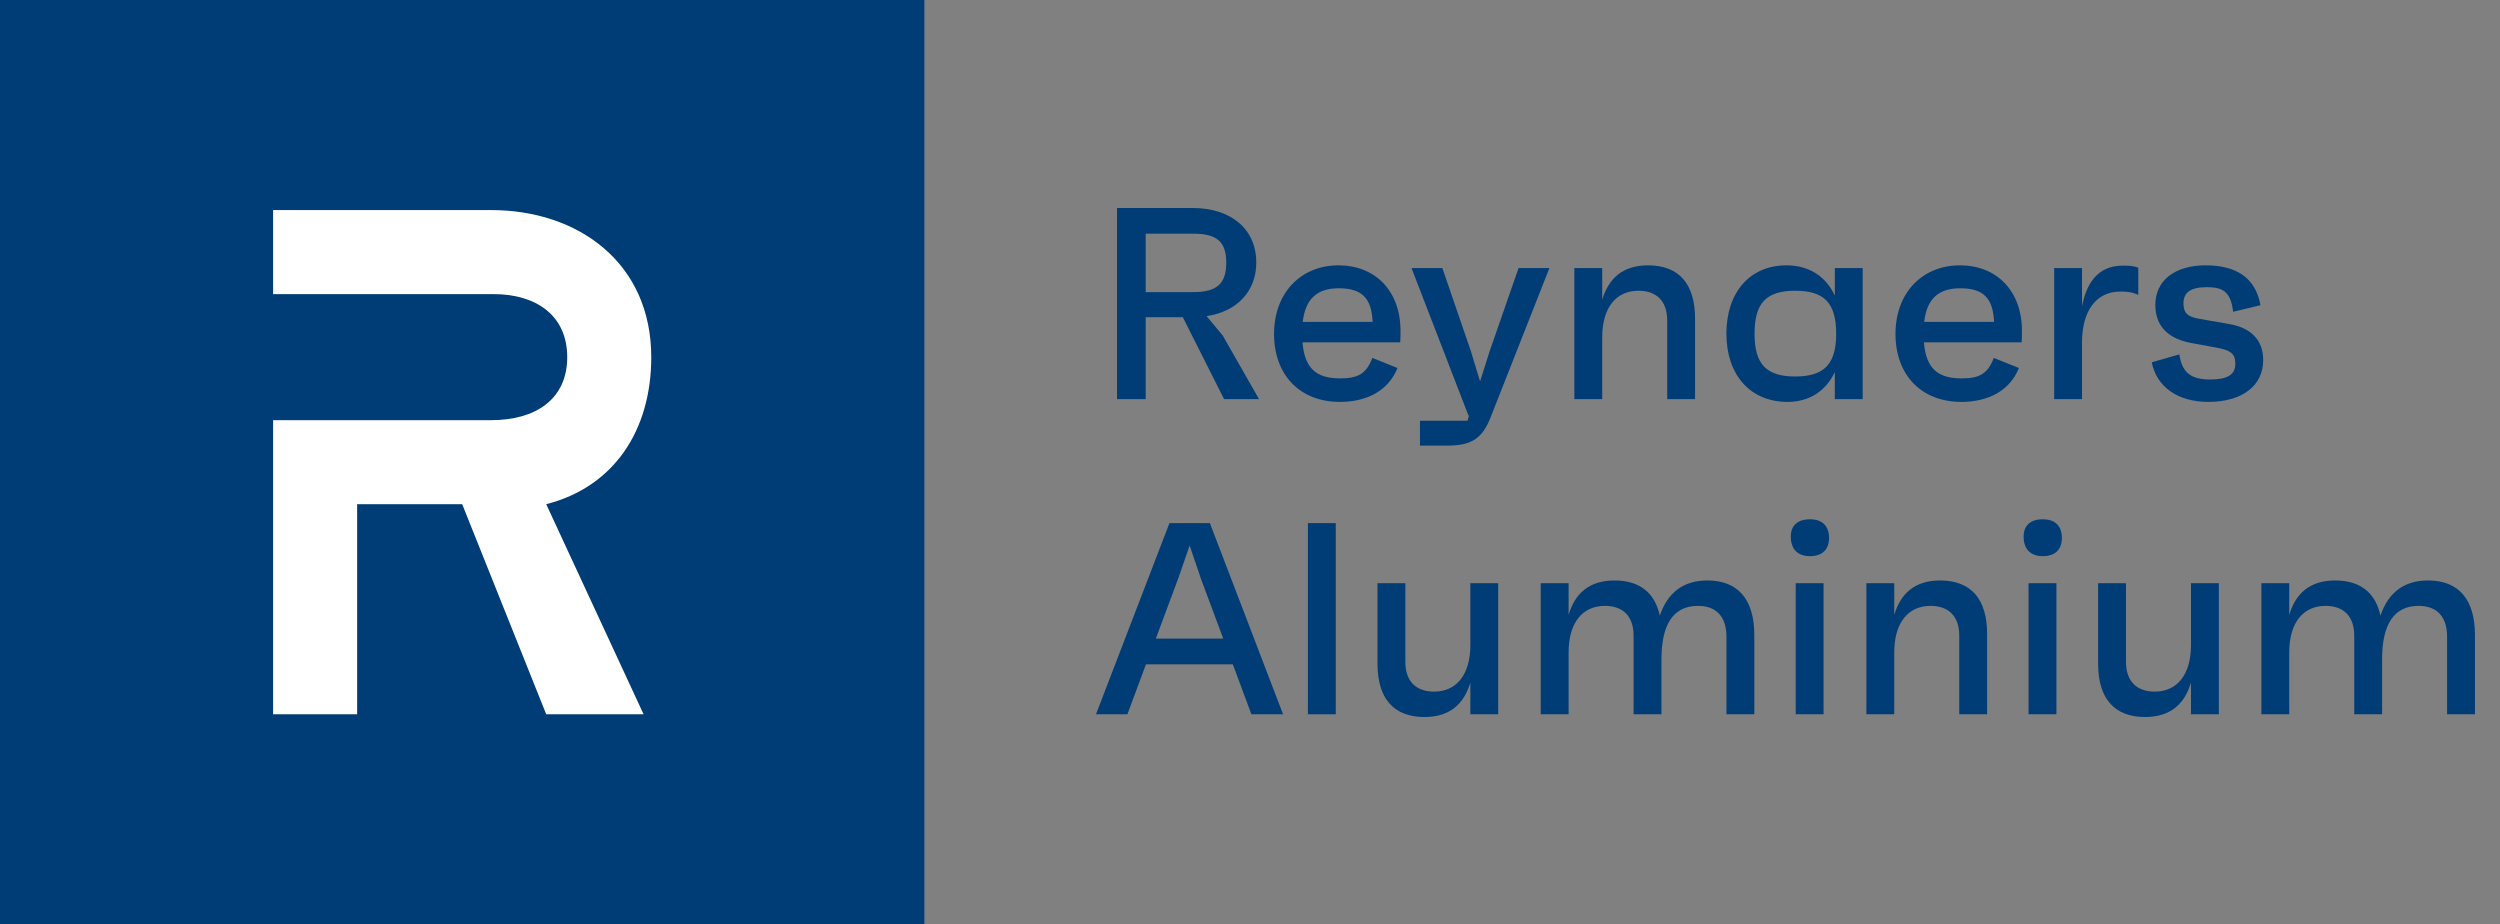 <svg width="119" height="44" viewBox="0 0 119 44" fill="none" xmlns="http://www.w3.org/2000/svg">
<rect x="0" y="0" width="119" height="44" fill="#808080" stroke="none"/>
<path d="M44 0H0V44H44V0Z" fill="#003C75"/>
<path d="M31 17C31 12.5 27.514 10 23.384 10H13V14H23.5C25.5 14 27 15 27 17C27 19 25.5 20 23.384 20H13V34H17V24H22L26 34H30.635L26 24C29.214 23.179 31 20.5 31 17Z" fill="white"/>
<path d="M58.266 19H59.93L58.201 15.971L57.434 15.048C58.89 14.827 59.8 13.865 59.8 12.487C59.8 10.927 58.617 9.9 56.771 9.9H53.17V19H54.535V15.1H56.303L58.266 19ZM54.535 11.122H56.797C57.928 11.122 58.37 11.512 58.37 12.5C58.37 13.501 57.928 13.904 56.797 13.904H54.535V11.122Z" fill="#003C75"/>
<path d="M66.664 15.75C66.664 13.839 65.455 12.63 63.713 12.63C61.919 12.63 60.645 13.943 60.645 15.893C60.645 17.856 61.88 19.13 63.778 19.13C65.052 19.13 66.079 18.61 66.521 17.518L65.325 17.037C65.039 17.778 64.662 18.012 63.791 18.012C62.621 18.012 62.101 17.505 61.997 16.296H66.651C66.664 16.049 66.664 15.945 66.664 15.75ZM63.726 13.722C64.805 13.722 65.286 14.164 65.338 15.321H62.01C62.14 14.229 62.686 13.722 63.726 13.722Z" fill="#003C75"/>
<path d="M72.284 12.76L70.918 16.686L70.451 18.155L70.008 16.699L68.656 12.76H67.188L69.904 19.793L69.93 19.767L69.853 20.027H67.591V21.21H68.93C70.073 21.21 70.567 20.833 70.945 19.884L73.752 12.76H72.284Z" fill="#003C75"/>
<path d="M78.449 12.63C77.227 12.63 76.564 13.267 76.265 14.268V12.76H74.939V19H76.265V16.062C76.265 14.619 76.941 13.839 77.994 13.839C78.839 13.839 79.359 14.32 79.359 15.256V19H80.685V15.165C80.685 13.514 79.918 12.63 78.449 12.63Z" fill="#003C75"/>
<path d="M87.338 12.76V14.073C86.909 13.15 86.103 12.63 85.037 12.63C83.281 12.63 82.177 13.93 82.177 15.88C82.177 17.83 83.294 19.13 85.088 19.13C86.129 19.13 86.909 18.61 87.338 17.713V19H88.663V12.76H87.338ZM85.453 17.921C84.075 17.921 83.516 17.336 83.516 15.88C83.516 14.424 84.075 13.839 85.453 13.839C86.831 13.839 87.403 14.424 87.403 15.88C87.403 17.336 86.831 17.921 85.453 17.921Z" fill="#003C75"/>
<path d="M96.244 15.75C96.244 13.839 95.035 12.63 93.293 12.63C91.499 12.63 90.225 13.943 90.225 15.893C90.225 17.856 91.46 19.13 93.358 19.13C94.632 19.13 95.659 18.61 96.101 17.518L94.905 17.037C94.619 17.778 94.242 18.012 93.371 18.012C92.201 18.012 91.681 17.505 91.577 16.296H96.231C96.244 16.049 96.244 15.945 96.244 15.75ZM93.306 13.722C94.385 13.722 94.866 14.164 94.918 15.321H91.59C91.72 14.229 92.266 13.722 93.306 13.722Z" fill="#003C75"/>
<path d="M101.041 12.643C99.793 12.643 99.299 13.579 99.104 14.58V12.76H97.778V19H99.104V16.296C99.104 14.827 99.754 13.878 100.937 13.878C101.405 13.878 101.6 13.956 101.782 14.034V12.747C101.587 12.656 101.314 12.643 101.041 12.643Z" fill="#003C75"/>
<path d="M105.115 19.13C106.727 19.13 107.728 18.363 107.728 17.141C107.728 16.14 107.091 15.594 106.116 15.425L104.699 15.178C104.101 15.087 103.932 14.866 103.932 14.437C103.932 13.917 104.283 13.67 105.037 13.67C105.778 13.67 106.181 13.852 106.298 14.84L107.598 14.528C107.364 13.215 106.441 12.63 104.985 12.63C103.516 12.63 102.593 13.358 102.593 14.515C102.593 15.633 103.347 16.166 104.348 16.335L105.479 16.543C106.22 16.673 106.402 16.855 106.402 17.323C106.402 17.83 106.025 18.064 105.206 18.064C104.335 18.064 103.867 17.778 103.737 16.868L102.424 17.245C102.645 18.389 103.633 19.13 105.115 19.13Z" fill="#003C75"/>
<path d="M59.566 34H61.074L57.59 24.9H55.666L52.169 34H53.664L54.548 31.621H58.682L59.566 34ZM55.016 30.399L56.082 27.539L56.628 25.966L57.161 27.539L58.227 30.399H55.016Z" fill="#003C75"/>
<path d="M62.256 34H63.582V24.9H62.256V34Z" fill="#003C75"/>
<path d="M69.989 27.76V30.698C69.989 32.141 69.312 32.921 68.26 32.921C67.415 32.921 66.894 32.44 66.894 31.504V27.76H65.569V31.595C65.569 33.246 66.335 34.13 67.805 34.13C69.026 34.13 69.689 33.493 69.989 32.492V34H71.314V27.76H69.989Z" fill="#003C75"/>
<path d="M81.269 27.63C80.125 27.63 79.371 28.215 79.007 29.307C78.773 28.215 78.045 27.63 76.849 27.63C75.627 27.63 74.964 28.267 74.665 29.268V27.76H73.339V34H74.665V31.062C74.665 29.619 75.341 28.839 76.394 28.839C77.239 28.839 77.759 29.32 77.759 30.256V34H79.085V31.387C79.085 29.723 79.644 28.839 80.827 28.839C81.672 28.839 82.179 29.333 82.179 30.308V34H83.505V30.23C83.505 28.54 82.738 27.63 81.269 27.63Z" fill="#003C75"/>
<path d="M86.152 26.473C86.75 26.473 87.075 26.148 87.062 25.576C87.049 25.017 86.724 24.718 86.152 24.718C85.567 24.718 85.229 25.017 85.242 25.576C85.255 26.148 85.58 26.473 86.152 26.473ZM85.476 34H86.802V27.76H85.476V34Z" fill="#003C75"/>
<path d="M92.35 27.63C91.128 27.63 90.465 28.267 90.166 29.268V27.76H88.84V34H90.166V31.062C90.166 29.619 90.842 28.839 91.895 28.839C92.74 28.839 93.26 29.32 93.26 30.256V34H94.586V30.165C94.586 28.514 93.819 27.63 92.35 27.63Z" fill="#003C75"/>
<path d="M97.235 26.473C97.833 26.473 98.158 26.148 98.145 25.576C98.132 25.017 97.807 24.718 97.235 24.718C96.65 24.718 96.312 25.017 96.325 25.576C96.338 26.148 96.663 26.473 97.235 26.473ZM96.559 34H97.885V27.76H96.559V34Z" fill="#003C75"/>
<path d="M104.291 27.76V30.698C104.291 32.141 103.615 32.921 102.562 32.921C101.717 32.921 101.197 32.44 101.197 31.504V27.76H99.871V31.595C99.871 33.246 100.638 34.13 102.107 34.13C103.329 34.13 103.992 33.493 104.291 32.492V34H105.617V27.76H104.291Z" fill="#003C75"/>
<path d="M115.572 27.63C114.428 27.63 113.674 28.215 113.31 29.307C113.076 28.215 112.348 27.63 111.152 27.63C109.93 27.63 109.267 28.267 108.968 29.268V27.76H107.642V34H108.968V31.062C108.968 29.619 109.644 28.839 110.697 28.839C111.542 28.839 112.062 29.32 112.062 30.256V34H113.388V31.387C113.388 29.723 113.947 28.839 115.13 28.839C115.975 28.839 116.482 29.333 116.482 30.308V34H117.808V30.23C117.808 28.54 117.041 27.63 115.572 27.63Z" fill="#003C75"/>
</svg>
